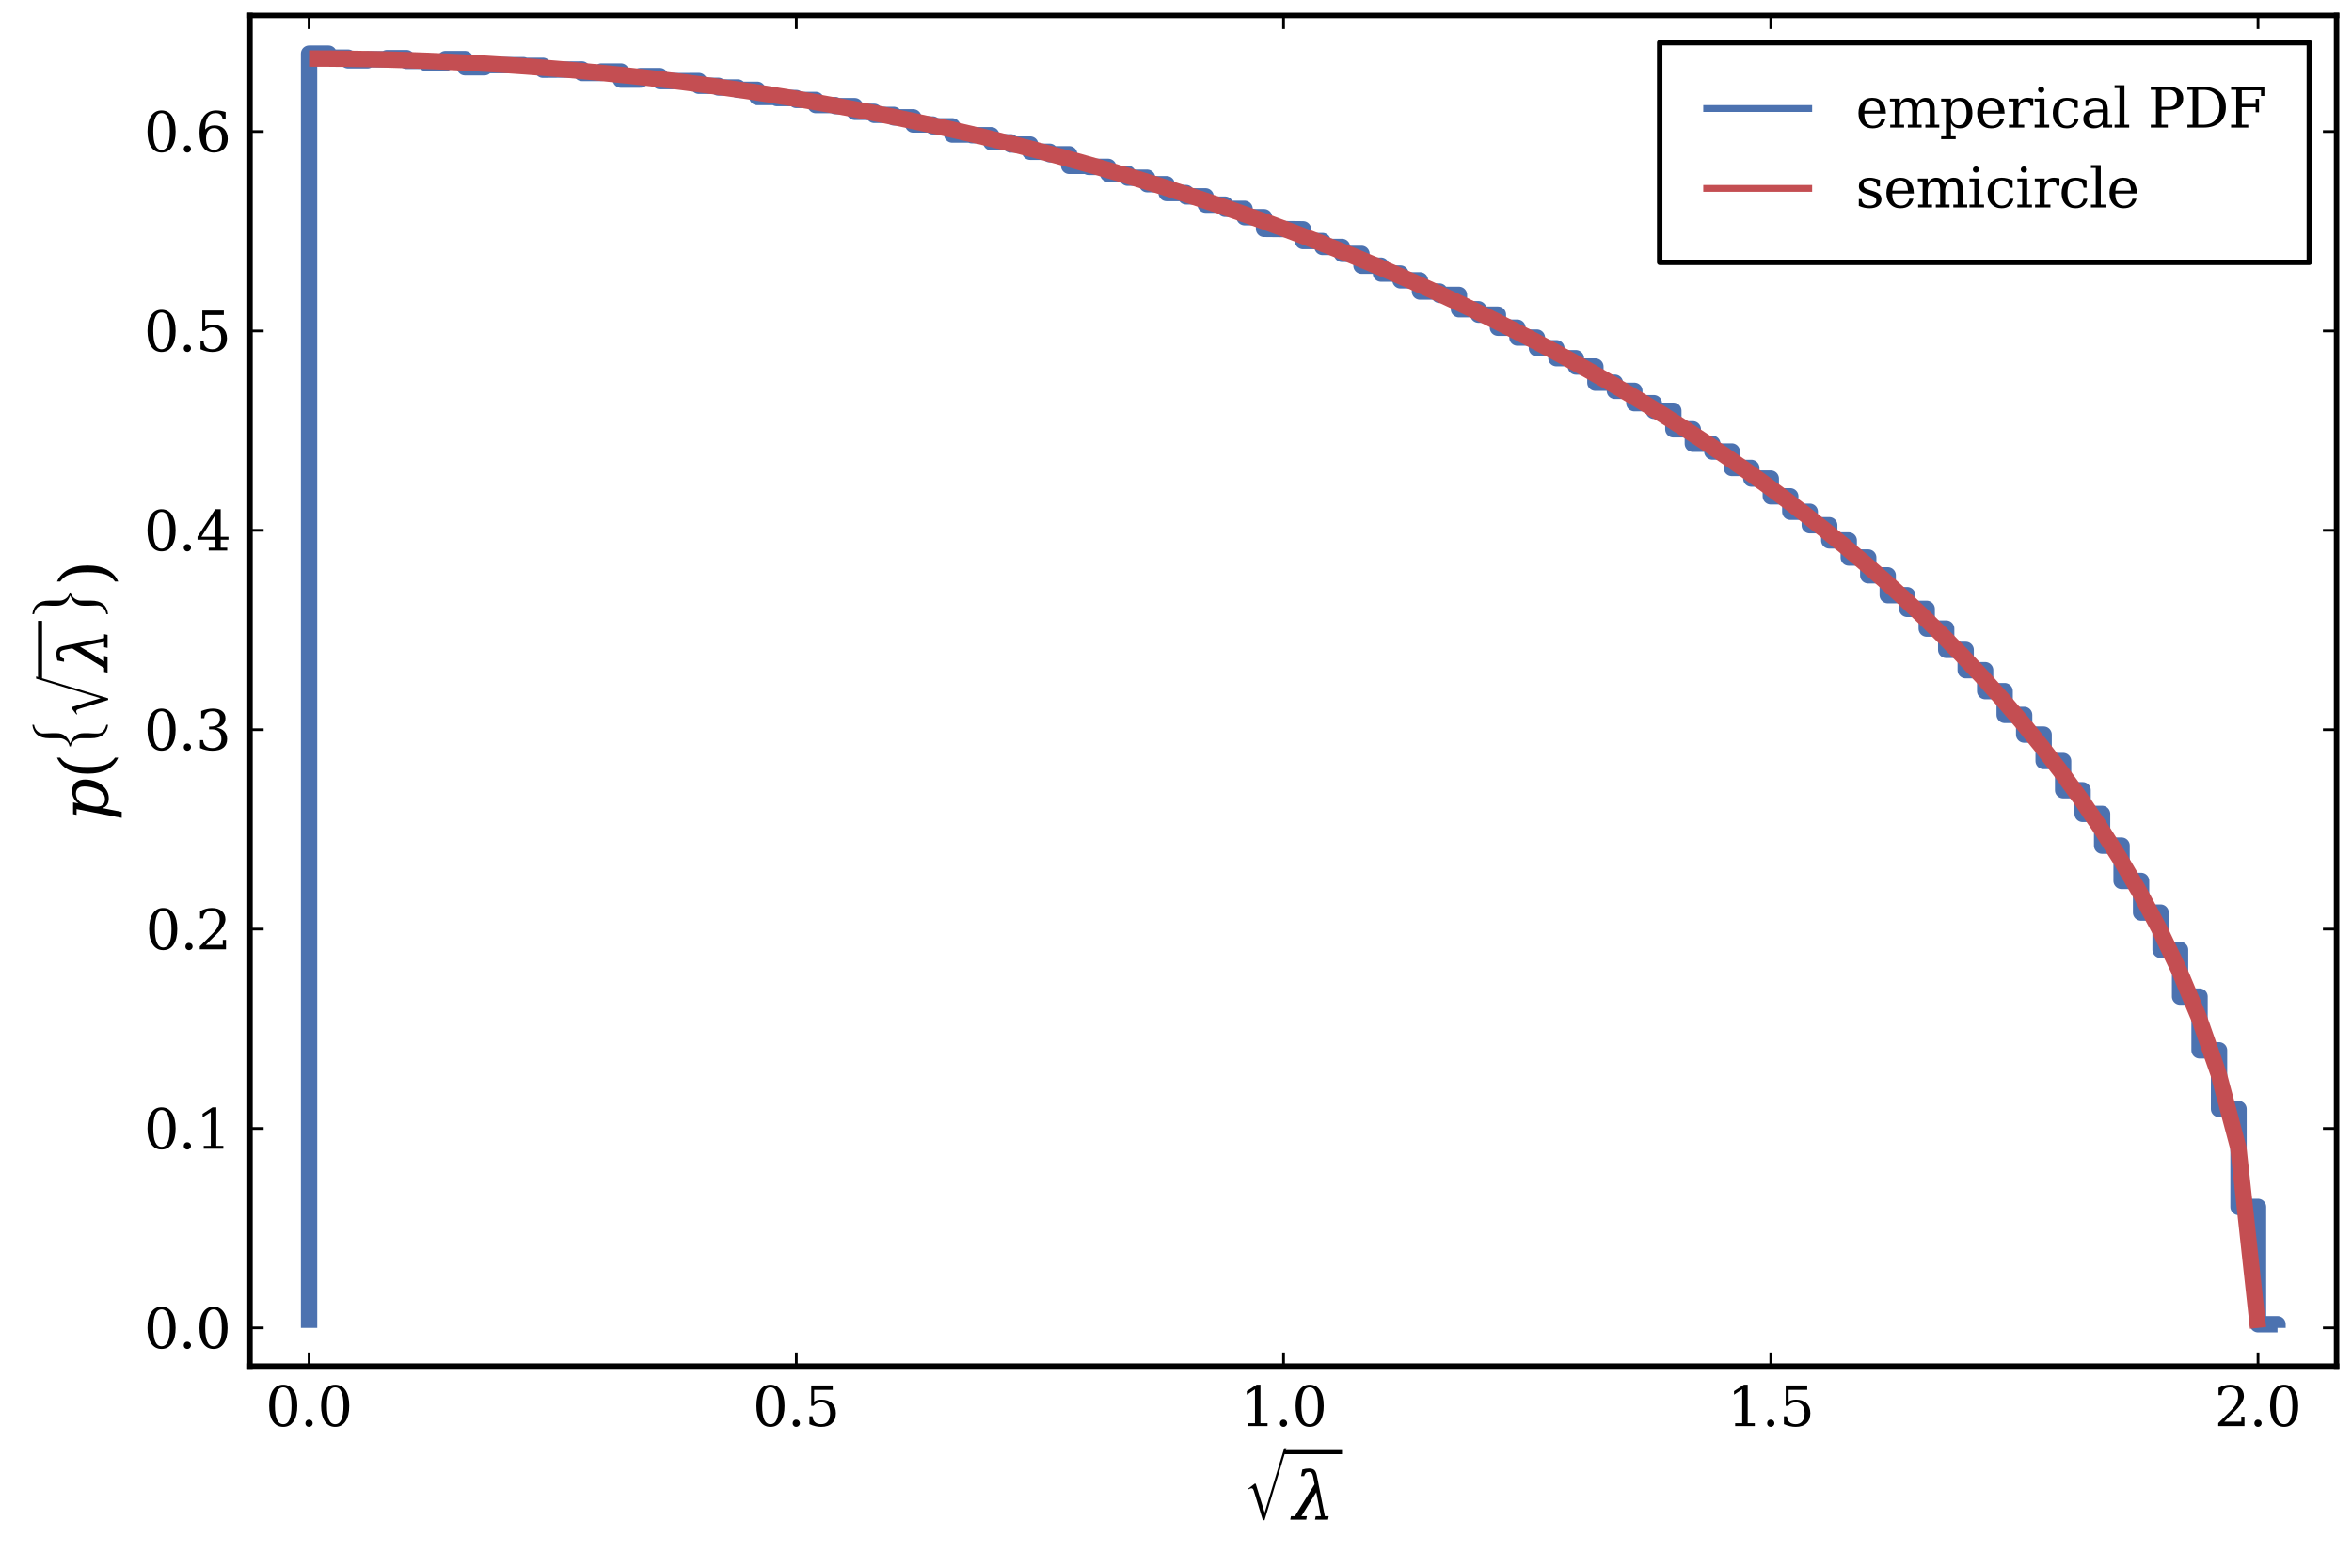 <?xml version="1.0" encoding="utf-8" standalone="no"?>
<!DOCTYPE svg PUBLIC "-//W3C//DTD SVG 1.1//EN"
  "http://www.w3.org/Graphics/SVG/1.1/DTD/svg11.dtd">
<svg xmlns:xlink="http://www.w3.org/1999/xlink" width="432pt" height="288pt" viewBox="0 0 432 288" xmlns="http://www.w3.org/2000/svg" version="1.1">
 <defs>
  <style type="text/css">*{stroke-linejoin: round; stroke-linecap: butt}</style>
 </defs>
 <g id="figure_1">
  <g id="patch_1">
   <path d="M 0 288 
L 432 288 
L 432 0 
L 0 0 
z
" style="fill: #ffffff"/>
  </g>
  <g id="axes_1">
   <g id="patch_2">
    <path d="M 45.921 250.965 
L 429.165 250.965 
L 429.165 2.835 
L 45.921 2.835 
z
" style="fill: #ffffff"/>
   </g>
   <g id="line2d_1">
    <path d="M 56.768 243.943 
L 56.768 9.857 
L 60.347 9.857 
L 60.347 10.591 
L 63.927 10.591 
L 63.927 11.08 
L 67.507 11.08 
L 67.507 10.888 
L 71.087 10.888 
L 71.087 10.678 
L 74.666 10.678 
L 74.666 11.185 
L 78.246 11.185 
L 78.246 11.569 
L 81.826 11.569 
L 81.826 10.853 
L 85.405 10.853 
L 85.405 12.355 
L 88.985 12.355 
L 88.985 11.971 
L 96.145 11.971 
L 96.145 12.093 
L 99.724 12.093 
L 99.724 12.809 
L 106.884 12.757 
L 106.884 13.403 
L 110.463 13.403 
L 110.463 13.141 
L 114.043 13.141 
L 114.043 14.626 
L 117.623 14.626 
L 117.623 13.979 
L 121.203 13.979 
L 121.203 14.905 
L 128.362 14.888 
L 128.362 15.761 
L 131.942 15.761 
L 131.942 16.075 
L 135.521 16.075 
L 135.521 16.494 
L 139.101 16.494 
L 139.101 17.822 
L 142.681 17.822 
L 142.681 18.014 
L 146.261 18.014 
L 146.261 18.363 
L 149.84 18.363 
L 149.84 19.307 
L 153.42 19.307 
L 153.42 19.499 
L 157 19.499 
L 157 20.547 
L 160.579 20.547 
L 160.579 21.106 
L 164.159 21.106 
L 164.159 21.56 
L 167.739 21.56 
L 167.739 22.87 
L 171.319 22.87 
L 171.319 23.202 
L 174.898 23.202 
L 174.898 24.721 
L 178.478 24.721 
L 178.478 24.843 
L 182.058 24.843 
L 182.058 26.136 
L 185.637 26.136 
L 185.637 26.555 
L 189.217 26.555 
L 189.217 27.883 
L 192.797 27.883 
L 192.797 28.337 
L 196.377 28.337 
L 196.377 30.468 
L 199.956 30.468 
L 199.956 30.66 
L 203.536 30.66 
L 203.536 31.917 
L 207.116 31.917 
L 207.116 32.651 
L 210.695 32.651 
L 210.695 33.839 
L 214.275 33.839 
L 214.275 35.463 
L 217.855 35.463 
L 217.855 36.074 
L 221.435 36.074 
L 221.435 37.594 
L 225.014 37.594 
L 225.014 38.362 
L 228.594 38.362 
L 228.594 39.9 
L 232.174 39.9 
L 232.174 42.048 
L 239.333 42.118 
L 239.333 44.284 
L 242.913 44.284 
L 242.913 45.367 
L 246.493 45.367 
L 246.493 46.642 
L 250.072 46.642 
L 250.072 48.807 
L 253.652 48.807 
L 253.652 50.257 
L 257.232 50.257 
L 257.232 51.497 
L 260.811 51.497 
L 260.811 53.558 
L 264.391 53.558 
L 264.391 54.17 
L 267.971 54.17 
L 267.971 56.807 
L 271.551 56.807 
L 271.551 57.803 
L 275.13 57.803 
L 275.13 60.196 
L 278.71 60.196 
L 278.71 62.012 
L 282.29 62.012 
L 282.29 63.968 
L 285.869 63.968 
L 285.869 65.802 
L 289.449 65.802 
L 289.449 67.339 
L 293.029 67.339 
L 293.029 70.309 
L 296.609 70.309 
L 296.609 71.793 
L 300.188 71.793 
L 300.188 74.064 
L 303.768 74.064 
L 303.768 75.461 
L 307.348 75.461 
L 307.348 78.867 
L 310.927 78.867 
L 310.927 81.522 
L 314.507 81.522 
L 314.507 82.954 
L 318.087 82.954 
L 318.087 85.959 
L 321.667 85.959 
L 321.667 87.915 
L 325.246 87.915 
L 325.246 91.181 
L 328.826 91.181 
L 328.826 94.011 
L 332.406 94.011 
L 332.406 96.491 
L 335.985 96.491 
L 335.985 99.286 
L 339.565 99.286 
L 339.565 102.429 
L 343.145 102.429 
L 343.145 105.696 
L 346.725 105.696 
L 346.725 109.346 
L 350.304 109.346 
L 350.304 111.861 
L 353.884 111.861 
L 353.884 115.477 
L 357.464 115.477 
L 357.464 119.389 
L 361.043 119.389 
L 361.043 123.127 
L 364.623 123.127 
L 364.623 126.97 
L 368.203 126.97 
L 368.203 131.336 
L 371.783 131.336 
L 371.783 134.952 
L 375.362 134.952 
L 375.362 139.808 
L 378.942 139.808 
L 378.942 145.17 
L 382.522 145.17 
L 382.522 149.519 
L 386.101 149.519 
L 386.101 155.353 
L 389.681 155.353 
L 389.681 161.833 
L 393.261 161.833 
L 393.261 167.649 
L 396.841 167.649 
L 396.841 174.496 
L 400.42 174.496 
L 400.42 183.09 
L 404 183.09 
L 404 192.958 
L 407.58 192.958 
L 407.58 203.735 
L 411.159 203.735 
L 411.159 221.725 
L 414.739 221.725 
L 414.739 243.279 
L 418.319 243.279 
L 418.319 243.943 
L 418.319 243.943 
" clip-path="url(#p17d0b8e468)" style="fill: none; stroke: #4c72b0; stroke-width: 3"/>
   </g>
   <g id="matplotlib.axis_1">
    <g id="xtick_1">
     <g id="line2d_2">
      <defs>
       <path id="mbbe3a55b65" d="M 0 0 
L 0 -2.5 
" style="stroke: #000000; stroke-width: 0.5"/>
      </defs>
      <g>
       <use xlink:href="#mbbe3a55b65" x="56.768" y="250.965" style="stroke: #000000; stroke-width: 0.5"/>
      </g>
     </g>
     <g id="line2d_3">
      <defs>
       <path id="m393faa84e2" d="M 0 0 
L 0 2.5 
" style="stroke: #000000; stroke-width: 0.5"/>
      </defs>
      <g>
       <use xlink:href="#m393faa84e2" x="56.768" y="2.835" style="stroke: #000000; stroke-width: 0.5"/>
      </g>
     </g>
     <g id="text_1">
      <!-- $0.0$ -->
      <g transform="translate(48.768 262.064) scale(0.1 -0.1)">
       <defs>
        <path id="DejaVuSerif-30" d="M 2034 219 
Q 2513 219 2750 744 
Q 2988 1269 2988 2328 
Q 2988 3391 2750 3916 
Q 2513 4441 2034 4441 
Q 1556 4441 1318 3916 
Q 1081 3391 1081 2328 
Q 1081 1269 1318 744 
Q 1556 219 2034 219 
z
M 2034 -91 
Q 1275 -91 848 546 
Q 422 1184 422 2328 
Q 422 3475 848 4112 
Q 1275 4750 2034 4750 
Q 2797 4750 3222 4112 
Q 3647 3475 3647 2328 
Q 3647 1184 3222 546 
Q 2797 -91 2034 -91 
z
" transform="scale(0.016)"/>
        <path id="DejaVuSerif-2e" d="M 603 325 
Q 603 500 722 622 
Q 841 744 1019 744 
Q 1191 744 1312 622 
Q 1434 500 1434 325 
Q 1434 153 1312 31 
Q 1191 -91 1019 -91 
Q 841 -91 722 29 
Q 603 150 603 325 
z
" transform="scale(0.016)"/>
       </defs>
       <use xlink:href="#DejaVuSerif-30" transform="translate(0 0.781)"/>
       <use xlink:href="#DejaVuSerif-2e" transform="translate(63.623 0.781)"/>
       <use xlink:href="#DejaVuSerif-30" transform="translate(95.41 0.781)"/>
      </g>
     </g>
    </g>
    <g id="xtick_2">
     <g id="line2d_4">
      <g>
       <use xlink:href="#mbbe3a55b65" x="146.261" y="250.965" style="stroke: #000000; stroke-width: 0.5"/>
      </g>
     </g>
     <g id="line2d_5">
      <g>
       <use xlink:href="#m393faa84e2" x="146.261" y="2.835" style="stroke: #000000; stroke-width: 0.5"/>
      </g>
     </g>
     <g id="text_2">
      <!-- $0.5$ -->
      <g transform="translate(138.261 262.064) scale(0.1 -0.1)">
       <defs>
        <path id="DejaVuSerif-35" d="M 3219 4666 
L 3219 4153 
L 1081 4153 
L 1081 2816 
Q 1244 2928 1461 2984 
Q 1678 3041 1947 3041 
Q 2703 3041 3140 2622 
Q 3578 2203 3578 1478 
Q 3578 738 3136 323 
Q 2694 -91 1894 -91 
Q 1572 -91 1234 -12 
Q 897 66 544 225 
L 544 1131 
L 897 1131 
Q 925 688 1179 453 
Q 1434 219 1894 219 
Q 2388 219 2653 544 
Q 2919 869 2919 1478 
Q 2919 2084 2655 2407 
Q 2391 2731 1894 2731 
Q 1613 2731 1398 2631 
Q 1184 2531 1019 2322 
L 750 2322 
L 750 4666 
L 3219 4666 
z
" transform="scale(0.016)"/>
       </defs>
       <use xlink:href="#DejaVuSerif-30" transform="translate(0 0.781)"/>
       <use xlink:href="#DejaVuSerif-2e" transform="translate(63.623 0.781)"/>
       <use xlink:href="#DejaVuSerif-35" transform="translate(95.41 0.781)"/>
      </g>
     </g>
    </g>
    <g id="xtick_3">
     <g id="line2d_6">
      <g>
       <use xlink:href="#mbbe3a55b65" x="235.753" y="250.965" style="stroke: #000000; stroke-width: 0.5"/>
      </g>
     </g>
     <g id="line2d_7">
      <g>
       <use xlink:href="#m393faa84e2" x="235.753" y="2.835" style="stroke: #000000; stroke-width: 0.5"/>
      </g>
     </g>
     <g id="text_3">
      <!-- $1.0$ -->
      <g transform="translate(227.753 262.064) scale(0.1 -0.1)">
       <defs>
        <path id="DejaVuSerif-31" d="M 909 0 
L 909 331 
L 1722 331 
L 1722 4213 
L 781 3603 
L 781 4013 
L 1919 4750 
L 2350 4750 
L 2350 331 
L 3163 331 
L 3163 0 
L 909 0 
z
" transform="scale(0.016)"/>
       </defs>
       <use xlink:href="#DejaVuSerif-31" transform="translate(0 0.781)"/>
       <use xlink:href="#DejaVuSerif-2e" transform="translate(63.623 0.781)"/>
       <use xlink:href="#DejaVuSerif-30" transform="translate(95.41 0.781)"/>
      </g>
     </g>
    </g>
    <g id="xtick_4">
     <g id="line2d_8">
      <g>
       <use xlink:href="#mbbe3a55b65" x="325.246" y="250.965" style="stroke: #000000; stroke-width: 0.5"/>
      </g>
     </g>
     <g id="line2d_9">
      <g>
       <use xlink:href="#m393faa84e2" x="325.246" y="2.835" style="stroke: #000000; stroke-width: 0.5"/>
      </g>
     </g>
     <g id="text_4">
      <!-- $1.5$ -->
      <g transform="translate(317.246 262.064) scale(0.1 -0.1)">
       <use xlink:href="#DejaVuSerif-31" transform="translate(0 0.781)"/>
       <use xlink:href="#DejaVuSerif-2e" transform="translate(63.623 0.781)"/>
       <use xlink:href="#DejaVuSerif-35" transform="translate(95.41 0.781)"/>
      </g>
     </g>
    </g>
    <g id="xtick_5">
     <g id="line2d_10">
      <g>
       <use xlink:href="#mbbe3a55b65" x="414.739" y="250.965" style="stroke: #000000; stroke-width: 0.5"/>
      </g>
     </g>
     <g id="line2d_11">
      <g>
       <use xlink:href="#m393faa84e2" x="414.739" y="2.835" style="stroke: #000000; stroke-width: 0.5"/>
      </g>
     </g>
     <g id="text_5">
      <!-- $2.0$ -->
      <g transform="translate(406.739 262.064) scale(0.1 -0.1)">
       <defs>
        <path id="DejaVuSerif-32" d="M 819 3553 
L 469 3553 
L 469 4384 
Q 803 4563 1142 4656 
Q 1481 4750 1806 4750 
Q 2534 4750 2956 4397 
Q 3378 4044 3378 3438 
Q 3378 2753 2422 1800 
Q 2347 1728 2309 1691 
L 1131 513 
L 3078 513 
L 3078 1088 
L 3444 1088 
L 3444 0 
L 434 0 
L 434 341 
L 1850 1753 
Q 2319 2222 2519 2614 
Q 2719 3006 2719 3438 
Q 2719 3909 2473 4175 
Q 2228 4441 1797 4441 
Q 1350 4441 1106 4219 
Q 863 3997 819 3553 
z
" transform="scale(0.016)"/>
       </defs>
       <use xlink:href="#DejaVuSerif-32" transform="translate(0 0.781)"/>
       <use xlink:href="#DejaVuSerif-2e" transform="translate(63.623 0.781)"/>
       <use xlink:href="#DejaVuSerif-30" transform="translate(95.41 0.781)"/>
      </g>
     </g>
    </g>
    <g id="text_6">
     <!-- $\sqrt{\lambda}$ -->
     <g transform="translate(228.483 279.328) scale(0.12 -0.12)">
      <defs>
       <path id="STIXSizeOneSym-Regular-221a" d="M 6970 9933 
L 3373 -1888 
L 3104 -1888 
L 1626 2918 
Q 1555 3149 1465 3251 
Q 1376 3354 1229 3354 
Q 1011 3354 794 3181 
L 717 3309 
L 1766 4115 
L 1926 4115 
L 3379 -602 
L 3405 -602 
L 6605 9933 
L 6970 9933 
z
" transform="scale(0.016)"/>
       <path id="DejaVuSerif-Italic-3bb" d="M 1984 4084 
Q 1925 4372 1834 4466 
Q 1744 4563 1578 4563 
Q 1391 4563 1288 4472 
Q 1178 4378 1119 4166 
L 825 4166 
L 947 4800 
Q 1113 4847 1272 4872 
Q 1431 4897 1578 4897 
Q 1925 4897 2088 4753 
Q 2253 4613 2334 4225 
L 3100 334 
L 3472 334 
L 3406 0 
L 2159 0 
L 2225 334 
L 2722 334 
L 2281 2628 
L 853 334 
L 1384 334 
L 1319 0 
L -209 0 
L -144 334 
L 234 334 
L 2116 3388 
L 1984 4084 
z
" transform="scale(0.016)"/>
      </defs>
      <use xlink:href="#STIXSizeOneSym-Regular-221a" transform="translate(0 17.984) scale(0.583)"/>
      <use xlink:href="#DejaVuSerif-Italic-3bb" transform="translate(74.202 1.234)"/>
      <path d="M 61.702 101.5 
L 61.702 107.75 
L 150.081 107.75 
L 150.081 101.5 
L 61.702 101.5 
z
"/>
     </g>
    </g>
   </g>
   <g id="matplotlib.axis_2">
    <g id="ytick_1">
     <g id="line2d_12">
      <defs>
       <path id="m5a095f402f" d="M 0 0 
L 2.5 0 
" style="stroke: #000000; stroke-width: 0.5"/>
      </defs>
      <g>
       <use xlink:href="#m5a095f402f" x="45.921" y="243.943" style="stroke: #000000; stroke-width: 0.5"/>
      </g>
     </g>
     <g id="line2d_13">
      <defs>
       <path id="m0c1a165d9f" d="M 0 0 
L -2.5 0 
" style="stroke: #000000; stroke-width: 0.5"/>
      </defs>
      <g>
       <use xlink:href="#m0c1a165d9f" x="429.165" y="243.943" style="stroke: #000000; stroke-width: 0.5"/>
      </g>
     </g>
     <g id="text_7">
      <!-- $0.0$ -->
      <g transform="translate(26.421 247.742) scale(0.1 -0.1)">
       <use xlink:href="#DejaVuSerif-30" transform="translate(0 0.781)"/>
       <use xlink:href="#DejaVuSerif-2e" transform="translate(63.623 0.781)"/>
       <use xlink:href="#DejaVuSerif-30" transform="translate(95.41 0.781)"/>
      </g>
     </g>
    </g>
    <g id="ytick_2">
     <g id="line2d_14">
      <g>
       <use xlink:href="#m5a095f402f" x="45.921" y="207.313" style="stroke: #000000; stroke-width: 0.5"/>
      </g>
     </g>
     <g id="line2d_15">
      <g>
       <use xlink:href="#m0c1a165d9f" x="429.165" y="207.313" style="stroke: #000000; stroke-width: 0.5"/>
      </g>
     </g>
     <g id="text_8">
      <!-- $0.1$ -->
      <g transform="translate(26.421 211.112) scale(0.1 -0.1)">
       <use xlink:href="#DejaVuSerif-30" transform="translate(0 0.781)"/>
       <use xlink:href="#DejaVuSerif-2e" transform="translate(63.623 0.781)"/>
       <use xlink:href="#DejaVuSerif-31" transform="translate(95.41 0.781)"/>
      </g>
     </g>
    </g>
    <g id="ytick_3">
     <g id="line2d_16">
      <g>
       <use xlink:href="#m5a095f402f" x="45.921" y="170.683" style="stroke: #000000; stroke-width: 0.5"/>
      </g>
     </g>
     <g id="line2d_17">
      <g>
       <use xlink:href="#m0c1a165d9f" x="429.165" y="170.683" style="stroke: #000000; stroke-width: 0.5"/>
      </g>
     </g>
     <g id="text_9">
      <!-- $0.2$ -->
      <g transform="translate(26.721 174.482) scale(0.1 -0.1)">
       <use xlink:href="#DejaVuSerif-30" transform="translate(0 0.781)"/>
       <use xlink:href="#DejaVuSerif-2e" transform="translate(63.623 0.781)"/>
       <use xlink:href="#DejaVuSerif-32" transform="translate(92.785 0.781)"/>
      </g>
     </g>
    </g>
    <g id="ytick_4">
     <g id="line2d_18">
      <g>
       <use xlink:href="#m5a095f402f" x="45.921" y="134.053" style="stroke: #000000; stroke-width: 0.5"/>
      </g>
     </g>
     <g id="line2d_19">
      <g>
       <use xlink:href="#m0c1a165d9f" x="429.165" y="134.053" style="stroke: #000000; stroke-width: 0.5"/>
      </g>
     </g>
     <g id="text_10">
      <!-- $0.3$ -->
      <g transform="translate(26.421 137.853) scale(0.1 -0.1)">
       <defs>
        <path id="DejaVuSerif-33" d="M 622 4469 
Q 988 4606 1323 4678 
Q 1659 4750 1953 4750 
Q 2638 4750 3022 4454 
Q 3406 4159 3406 3634 
Q 3406 3213 3140 2930 
Q 2875 2647 2388 2547 
Q 2963 2466 3280 2130 
Q 3597 1794 3597 1259 
Q 3597 606 3158 257 
Q 2719 -91 1894 -91 
Q 1528 -91 1179 -12 
Q 831 66 488 225 
L 488 1131 
L 838 1131 
Q 869 681 1141 450 
Q 1413 219 1906 219 
Q 2384 219 2661 495 
Q 2938 772 2938 1253 
Q 2938 1803 2653 2086 
Q 2369 2369 1819 2369 
L 1522 2369 
L 1522 2688 
L 1678 2688 
Q 2225 2688 2498 2914 
Q 2772 3141 2772 3597 
Q 2772 4006 2547 4223 
Q 2322 4441 1900 4441 
Q 1478 4441 1245 4241 
Q 1013 4041 972 3647 
L 622 3647 
L 622 4469 
z
" transform="scale(0.016)"/>
       </defs>
       <use xlink:href="#DejaVuSerif-30" transform="translate(0 0.781)"/>
       <use xlink:href="#DejaVuSerif-2e" transform="translate(63.623 0.781)"/>
       <use xlink:href="#DejaVuSerif-33" transform="translate(95.41 0.781)"/>
      </g>
     </g>
    </g>
    <g id="ytick_5">
     <g id="line2d_20">
      <g>
       <use xlink:href="#m5a095f402f" x="45.921" y="97.423" style="stroke: #000000; stroke-width: 0.5"/>
      </g>
     </g>
     <g id="line2d_21">
      <g>
       <use xlink:href="#m0c1a165d9f" x="429.165" y="97.423" style="stroke: #000000; stroke-width: 0.5"/>
      </g>
     </g>
     <g id="text_11">
      <!-- $0.4$ -->
      <g transform="translate(26.421 101.223) scale(0.1 -0.1)">
       <defs>
        <path id="DejaVuSerif-34" d="M 2234 1581 
L 2234 4063 
L 641 1581 
L 2234 1581 
z
M 3609 0 
L 1484 0 
L 1484 331 
L 2234 331 
L 2234 1247 
L 197 1247 
L 197 1588 
L 2241 4750 
L 2859 4750 
L 2859 1581 
L 3750 1581 
L 3750 1247 
L 2859 1247 
L 2859 331 
L 3609 331 
L 3609 0 
z
" transform="scale(0.016)"/>
       </defs>
       <use xlink:href="#DejaVuSerif-30" transform="translate(0 0.781)"/>
       <use xlink:href="#DejaVuSerif-2e" transform="translate(63.623 0.781)"/>
       <use xlink:href="#DejaVuSerif-34" transform="translate(95.41 0.781)"/>
      </g>
     </g>
    </g>
    <g id="ytick_6">
     <g id="line2d_22">
      <g>
       <use xlink:href="#m5a095f402f" x="45.921" y="60.794" style="stroke: #000000; stroke-width: 0.5"/>
      </g>
     </g>
     <g id="line2d_23">
      <g>
       <use xlink:href="#m0c1a165d9f" x="429.165" y="60.794" style="stroke: #000000; stroke-width: 0.5"/>
      </g>
     </g>
     <g id="text_12">
      <!-- $0.5$ -->
      <g transform="translate(26.421 64.593) scale(0.1 -0.1)">
       <use xlink:href="#DejaVuSerif-30" transform="translate(0 0.781)"/>
       <use xlink:href="#DejaVuSerif-2e" transform="translate(63.623 0.781)"/>
       <use xlink:href="#DejaVuSerif-35" transform="translate(95.41 0.781)"/>
      </g>
     </g>
    </g>
    <g id="ytick_7">
     <g id="line2d_24">
      <g>
       <use xlink:href="#m5a095f402f" x="45.921" y="24.164" style="stroke: #000000; stroke-width: 0.5"/>
      </g>
     </g>
     <g id="line2d_25">
      <g>
       <use xlink:href="#m0c1a165d9f" x="429.165" y="24.164" style="stroke: #000000; stroke-width: 0.5"/>
      </g>
     </g>
     <g id="text_13">
      <!-- $0.6$ -->
      <g transform="translate(26.421 27.963) scale(0.1 -0.1)">
       <defs>
        <path id="DejaVuSerif-36" d="M 2094 219 
Q 2534 219 2771 542 
Q 3009 866 3009 1472 
Q 3009 2078 2771 2401 
Q 2534 2725 2094 2725 
Q 1647 2725 1412 2412 
Q 1178 2100 1178 1509 
Q 1178 888 1415 553 
Q 1653 219 2094 219 
z
M 1075 2569 
Q 1288 2803 1556 2918 
Q 1825 3034 2163 3034 
Q 2859 3034 3264 2615 
Q 3669 2197 3669 1472 
Q 3669 763 3233 336 
Q 2797 -91 2069 -91 
Q 1278 -91 853 498 
Q 428 1088 428 2181 
Q 428 3406 931 4078 
Q 1434 4750 2350 4750 
Q 2597 4750 2869 4703 
Q 3141 4656 3425 4563 
L 3425 3794 
L 3072 3794 
Q 3034 4109 2831 4275 
Q 2628 4441 2284 4441 
Q 1678 4441 1381 3981 
Q 1084 3522 1075 2569 
z
" transform="scale(0.016)"/>
       </defs>
       <use xlink:href="#DejaVuSerif-30" transform="translate(0 0.781)"/>
       <use xlink:href="#DejaVuSerif-2e" transform="translate(63.623 0.781)"/>
       <use xlink:href="#DejaVuSerif-36" transform="translate(95.41 0.781)"/>
      </g>
     </g>
    </g>
    <g id="text_14">
     <!-- $p(\left\{\sqrt{\lambda}\right\})$ -->
     <g transform="translate(19.901 150.78) rotate(-90) scale(0.12 -0.12)">
      <defs>
       <path id="DejaVuSerif-Italic-70" d="M 1466 1825 
L 1400 1497 
Q 1353 1250 1353 1053 
Q 1353 769 1453 581 
Q 1622 269 2059 269 
Q 2500 269 2795 622 
Q 3091 975 3225 1663 
Q 3284 1978 3284 2225 
Q 3284 2513 3200 2703 
Q 3041 3053 2600 3053 
Q 2163 3053 1872 2737 
Q 1581 2422 1466 1825 
z
M 1116 2988 
L 563 2988 
L 628 3322 
L 1756 3322 
L 1656 2803 
Q 1884 3116 2175 3264 
Q 2466 3413 2850 3413 
Q 3463 3413 3753 2928 
Q 3947 2609 3947 2163 
Q 3947 1928 3897 1663 
Q 3744 881 3262 395 
Q 2781 -91 2169 -91 
Q 1784 -91 1551 57 
Q 1319 206 1213 519 
L 850 -1331 
L 275 -1331 
L 1116 2988 
z
" transform="scale(0.016)"/>
       <path id="DejaVuSerif-28" d="M 2041 -997 
Q 1281 -656 893 83 
Q 506 822 506 1931 
Q 506 3044 893 3783 
Q 1281 4522 2041 4863 
L 2041 4556 
Q 1559 4225 1350 3623 
Q 1141 3022 1141 1931 
Q 1141 844 1350 242 
Q 1559 -359 2041 -691 
L 2041 -997 
z
" transform="scale(0.016)"/>
       <path id="STIXSizeOneSym-Regular-7b" d="M 2982 -870 
L 2982 -1050 
Q 1581 -877 1581 723 
L 1581 1798 
Q 1581 2125 1357 2441 
Q 1133 2758 730 2822 
L 730 2957 
Q 1133 3014 1357 3334 
Q 1581 3654 1581 3981 
L 1581 5056 
Q 1581 6650 2982 6822 
L 2982 6643 
Q 2573 6579 2323 6313 
Q 2074 6048 2074 5715 
Q 2074 5645 2090 5257 
Q 2106 4870 2106 4851 
L 2106 4282 
Q 2106 3277 1062 2893 
L 1062 2880 
Q 2106 2496 2106 1498 
L 2106 928 
Q 2106 915 2096 784 
Q 2086 653 2080 451 
Q 2074 250 2074 58 
Q 2074 -646 2982 -870 
z
" transform="scale(0.016)"/>
       <path id="STIXSizeOneSym-Regular-7d" d="M 2950 2950 
L 2950 2816 
Q 2547 2758 2323 2438 
Q 2099 2118 2099 1792 
L 2099 717 
Q 2099 -877 698 -1050 
L 698 -870 
Q 1107 -806 1356 -540 
Q 1606 -275 1606 58 
Q 1606 128 1590 518 
Q 1574 909 1574 922 
L 1574 1491 
Q 1574 2496 2618 2880 
L 2618 2893 
Q 1574 3277 1574 4275 
L 1574 4845 
Q 1574 4858 1580 4989 
Q 1587 5120 1596 5321 
Q 1606 5523 1606 5715 
Q 1606 6419 698 6643 
L 698 6822 
Q 2099 6650 2099 5050 
L 2099 3974 
Q 2099 3648 2323 3331 
Q 2547 3014 2950 2950 
z
" transform="scale(0.016)"/>
       <path id="DejaVuSerif-29" d="M 453 -997 
L 453 -691 
Q 934 -359 1145 242 
Q 1356 844 1356 1931 
Q 1356 3022 1145 3623 
Q 934 4225 453 4556 
L 453 4863 
Q 1216 4522 1603 3783 
Q 1991 3044 1991 1931 
Q 1991 822 1603 83 
Q 1216 -656 453 -997 
z
" transform="scale(0.016)"/>
      </defs>
      <use xlink:href="#DejaVuSerif-Italic-70" transform="translate(0 0.828)"/>
      <use xlink:href="#DejaVuSerif-28" transform="translate(64.014 0.828)"/>
      <use xlink:href="#STIXSizeOneSym-Regular-7b" transform="translate(103.027 15.922) scale(0.92)"/>
      <use xlink:href="#STIXSizeOneSym-Regular-221a" transform="translate(155.927 17.938) scale(0.583)"/>
      <use xlink:href="#DejaVuSerif-Italic-3bb" transform="translate(230.13 1.188)"/>
      <use xlink:href="#STIXSizeOneSym-Regular-7d" transform="translate(306.009 15.922) scale(0.92)"/>
      <use xlink:href="#DejaVuSerif-29" transform="translate(358.909 0.828)"/>
      <path d="M 217.63 101.453 
L 217.63 107.703 
L 306.009 107.703 
L 306.009 101.453 
L 217.63 101.453 
z
"/>
     </g>
    </g>
   </g>
   <g id="line2d_26">
    <path d="M 56.768 10.75 
L 60.384 10.762 
L 63.999 10.798 
L 67.615 10.857 
L 71.231 10.94 
L 74.847 11.048 
L 78.463 11.179 
L 82.079 11.334 
L 85.695 11.513 
L 89.311 11.716 
L 92.926 11.943 
L 96.542 12.194 
L 100.158 12.469 
L 103.774 12.769 
L 107.39 13.093 
L 111.006 13.442 
L 114.622 13.816 
L 118.237 14.214 
L 121.853 14.637 
L 125.469 15.085 
L 129.085 15.558 
L 132.701 16.057 
L 136.317 16.581 
L 139.933 17.13 
L 143.549 17.706 
L 147.164 18.308 
L 150.78 18.936 
L 154.396 19.59 
L 158.012 20.271 
L 161.628 20.979 
L 165.244 21.715 
L 168.86 22.477 
L 172.476 23.268 
L 176.091 24.087 
L 179.707 24.934 
L 183.323 25.809 
L 186.939 26.714 
L 190.555 27.648 
L 194.171 28.613 
L 197.787 29.607 
L 201.403 30.632 
L 205.018 31.688 
L 208.634 32.775 
L 212.25 33.895 
L 215.866 35.047 
L 219.482 36.233 
L 223.098 37.451 
L 226.714 38.705 
L 230.33 39.993 
L 233.945 41.317 
L 237.561 42.676 
L 241.177 44.073 
L 244.793 45.508 
L 248.409 46.982 
L 252.025 48.495 
L 255.641 50.048 
L 259.257 51.642 
L 262.872 53.28 
L 266.488 54.96 
L 270.104 56.686 
L 273.72 58.457 
L 277.336 60.276 
L 280.952 62.143 
L 284.568 64.06 
L 288.184 66.03 
L 291.799 68.053 
L 295.415 70.131 
L 299.031 72.267 
L 302.647 74.463 
L 306.263 76.72 
L 309.879 79.042 
L 313.495 81.432 
L 317.111 83.891 
L 320.726 86.425 
L 324.342 89.035 
L 327.958 91.727 
L 331.574 94.504 
L 335.19 97.372 
L 338.806 100.336 
L 342.422 103.401 
L 346.038 106.576 
L 349.653 109.866 
L 353.269 113.282 
L 356.885 116.834 
L 360.501 120.533 
L 364.117 124.392 
L 367.733 128.428 
L 371.349 132.66 
L 374.964 137.112 
L 378.58 141.812 
L 382.196 146.795 
L 385.812 152.109 
L 389.428 157.815 
L 393.044 163.995 
L 396.66 170.771 
L 400.276 178.327 
L 403.891 186.971 
L 407.507 197.307 
L 411.123 210.882 
L 414.739 243.943 
" clip-path="url(#p17d0b8e468)" style="fill: none; stroke: #c44e52; stroke-width: 3"/>
   </g>
   <g id="patch_3">
    <path d="M 45.921 250.965 
L 45.921 2.835 
" style="fill: none; stroke: #000000; stroke-linejoin: miter; stroke-linecap: square"/>
   </g>
   <g id="patch_4">
    <path d="M 429.165 250.965 
L 429.165 2.835 
" style="fill: none; stroke: #000000; stroke-linejoin: miter; stroke-linecap: square"/>
   </g>
   <g id="patch_5">
    <path d="M 45.921 250.965 
L 429.165 250.965 
" style="fill: none; stroke: #000000; stroke-linejoin: miter; stroke-linecap: square"/>
   </g>
   <g id="patch_6">
    <path d="M 45.921 2.835 
L 429.165 2.835 
" style="fill: none; stroke: #000000; stroke-linejoin: miter; stroke-linecap: square"/>
   </g>
   <g id="legend_1">
    <g id="patch_7">
     <path d="M 304.842 48.191 
L 424.165 48.191 
L 424.165 7.835 
L 304.842 7.835 
z
" style="fill: #ffffff; stroke: #000000; stroke-linejoin: miter"/>
    </g>
    <g id="line2d_27">
     <path d="M 312.842 19.933 
L 322.842 19.933 
L 332.842 19.933 
" style="fill: none; stroke: #4c72b0; stroke-width: 1.25; stroke-linejoin: miter"/>
    </g>
    <g id="text_15">
     <!-- emperical PDF -->
     <g transform="translate(340.842 23.433) scale(0.1 -0.1)">
      <defs>
       <path id="DejaVuSerif-65" d="M 3469 1600 
L 991 1600 
L 991 1575 
Q 991 903 1244 561 
Q 1497 219 1991 219 
Q 2369 219 2611 417 
Q 2853 616 2950 1006 
L 3413 1006 
Q 3275 459 2904 184 
Q 2534 -91 1931 -91 
Q 1203 -91 761 389 
Q 319 869 319 1663 
Q 319 2450 753 2931 
Q 1188 3413 1894 3413 
Q 2647 3413 3050 2948 
Q 3453 2484 3469 1600 
z
M 2791 1931 
Q 2772 2513 2545 2808 
Q 2319 3103 1894 3103 
Q 1497 3103 1269 2806 
Q 1041 2509 991 1931 
L 2791 1931 
z
" transform="scale(0.016)"/>
       <path id="DejaVuSerif-6d" d="M 3316 2675 
Q 3481 3041 3739 3227 
Q 3997 3413 4341 3413 
Q 4863 3413 5119 3089 
Q 5375 2766 5375 2113 
L 5375 331 
L 5894 331 
L 5894 0 
L 4300 0 
L 4300 331 
L 4800 331 
L 4800 2047 
Q 4800 2556 4650 2772 
Q 4500 2988 4153 2988 
Q 3769 2988 3567 2697 
Q 3366 2406 3366 1850 
L 3366 331 
L 3866 331 
L 3866 0 
L 2291 0 
L 2291 331 
L 2791 331 
L 2791 2069 
Q 2791 2566 2641 2777 
Q 2491 2988 2144 2988 
Q 1759 2988 1557 2697 
Q 1356 2406 1356 1850 
L 1356 331 
L 1856 331 
L 1856 0 
L 263 0 
L 263 331 
L 781 331 
L 781 2994 
L 231 2994 
L 231 3322 
L 1356 3322 
L 1356 2731 
Q 1516 3063 1762 3238 
Q 2009 3413 2322 3413 
Q 2709 3413 2968 3220 
Q 3228 3028 3316 2675 
z
" transform="scale(0.016)"/>
       <path id="DejaVuSerif-70" d="M 1313 1825 
L 1313 1497 
Q 1313 897 1542 583 
Q 1772 269 2209 269 
Q 2650 269 2876 622 
Q 3103 975 3103 1663 
Q 3103 2353 2876 2703 
Q 2650 3053 2209 3053 
Q 1772 3053 1542 2737 
Q 1313 2422 1313 1825 
z
M 738 2988 
L 184 2988 
L 184 3322 
L 1313 3322 
L 1313 2803 
Q 1481 3116 1742 3264 
Q 2003 3413 2388 3413 
Q 3000 3413 3387 2928 
Q 3775 2444 3775 1663 
Q 3775 881 3387 395 
Q 3000 -91 2388 -91 
Q 2003 -91 1742 57 
Q 1481 206 1313 519 
L 1313 -997 
L 1856 -997 
L 1856 -1331 
L 184 -1331 
L 184 -997 
L 738 -997 
L 738 2988 
z
" transform="scale(0.016)"/>
       <path id="DejaVuSerif-72" d="M 3059 3328 
L 3059 2497 
L 2728 2497 
Q 2713 2744 2591 2866 
Q 2469 2988 2234 2988 
Q 1809 2988 1582 2694 
Q 1356 2400 1356 1850 
L 1356 331 
L 2022 331 
L 2022 0 
L 263 0 
L 263 331 
L 781 331 
L 781 2994 
L 231 2994 
L 231 3322 
L 1356 3322 
L 1356 2731 
Q 1525 3078 1790 3245 
Q 2056 3413 2438 3413 
Q 2578 3413 2733 3391 
Q 2888 3369 3059 3328 
z
" transform="scale(0.016)"/>
       <path id="DejaVuSerif-69" d="M 622 4353 
Q 622 4497 726 4603 
Q 831 4709 978 4709 
Q 1122 4709 1226 4603 
Q 1331 4497 1331 4353 
Q 1331 4206 1228 4103 
Q 1125 4000 978 4000 
Q 831 4000 726 4103 
Q 622 4206 622 4353 
z
M 1356 331 
L 1900 331 
L 1900 0 
L 231 0 
L 231 331 
L 781 331 
L 781 2988 
L 231 2988 
L 231 3322 
L 1356 3322 
L 1356 331 
z
" transform="scale(0.016)"/>
       <path id="DejaVuSerif-63" d="M 3291 997 
Q 3169 466 2822 187 
Q 2475 -91 1925 -91 
Q 1200 -91 759 389 
Q 319 869 319 1663 
Q 319 2459 759 2936 
Q 1200 3413 1925 3413 
Q 2241 3413 2553 3339 
Q 2866 3266 3181 3116 
L 3181 2266 
L 2847 2266 
Q 2781 2703 2561 2903 
Q 2341 3103 1931 3103 
Q 1466 3103 1228 2742 
Q 991 2381 991 1663 
Q 991 944 1227 581 
Q 1463 219 1931 219 
Q 2303 219 2525 412 
Q 2747 606 2828 997 
L 3291 997 
z
" transform="scale(0.016)"/>
       <path id="DejaVuSerif-61" d="M 2547 1044 
L 2547 1747 
L 1806 1747 
Q 1378 1747 1168 1562 
Q 959 1378 959 997 
Q 959 650 1171 447 
Q 1384 244 1747 244 
Q 2106 244 2326 466 
Q 2547 688 2547 1044 
z
M 3122 2075 
L 3122 331 
L 3634 331 
L 3634 0 
L 2547 0 
L 2547 359 
Q 2356 128 2106 18 
Q 1856 -91 1522 -91 
Q 969 -91 644 203 
Q 319 497 319 997 
Q 319 1513 691 1797 
Q 1063 2081 1741 2081 
L 2547 2081 
L 2547 2309 
Q 2547 2688 2317 2895 
Q 2088 3103 1672 3103 
Q 1328 3103 1125 2947 
Q 922 2791 872 2484 
L 575 2484 
L 575 3156 
Q 875 3284 1158 3348 
Q 1441 3413 1709 3413 
Q 2400 3413 2761 3070 
Q 3122 2728 3122 2075 
z
" transform="scale(0.016)"/>
       <path id="DejaVuSerif-6c" d="M 1313 331 
L 1856 331 
L 1856 0 
L 184 0 
L 184 331 
L 738 331 
L 738 4531 
L 184 4531 
L 184 4863 
L 1313 4863 
L 1313 331 
z
" transform="scale(0.016)"/>
       <path id="DejaVuSerif-20" transform="scale(0.016)"/>
       <path id="DejaVuSerif-50" d="M 1581 2375 
L 2406 2375 
Q 2872 2375 3115 2626 
Q 3359 2878 3359 3353 
Q 3359 3831 3115 4081 
Q 2872 4331 2406 4331 
L 1581 4331 
L 1581 2375 
z
M 353 0 
L 353 331 
L 947 331 
L 947 4331 
L 353 4331 
L 353 4666 
L 2559 4666 
Q 3259 4666 3668 4311 
Q 4078 3956 4078 3353 
Q 4078 2753 3668 2397 
Q 3259 2041 2559 2041 
L 1581 2041 
L 1581 331 
L 2303 331 
L 2303 0 
L 353 0 
z
" transform="scale(0.016)"/>
       <path id="DejaVuSerif-44" d="M 1581 331 
L 2163 331 
Q 3072 331 3558 850 
Q 4044 1369 4044 2338 
Q 4044 3306 3559 3818 
Q 3075 4331 2163 4331 
L 1581 4331 
L 1581 331 
z
M 353 0 
L 353 331 
L 947 331 
L 947 4331 
L 353 4331 
L 353 4666 
L 2209 4666 
Q 3416 4666 4089 4050 
Q 4763 3434 4763 2338 
Q 4763 1238 4088 619 
Q 3413 0 2209 0 
L 353 0 
z
" transform="scale(0.016)"/>
       <path id="DejaVuSerif-46" d="M 353 0 
L 353 331 
L 947 331 
L 947 4331 
L 353 4331 
L 353 4666 
L 4172 4666 
L 4172 3628 
L 3788 3628 
L 3788 4281 
L 1581 4281 
L 1581 2719 
L 3175 2719 
L 3175 3303 
L 3559 3303 
L 3559 1753 
L 3175 1753 
L 3175 2338 
L 1581 2338 
L 1581 331 
L 2328 331 
L 2328 0 
L 353 0 
z
" transform="scale(0.016)"/>
      </defs>
      <use xlink:href="#DejaVuSerif-65"/>
      <use xlink:href="#DejaVuSerif-6d" x="59.18"/>
      <use xlink:href="#DejaVuSerif-70" x="154.004"/>
      <use xlink:href="#DejaVuSerif-65" x="218.018"/>
      <use xlink:href="#DejaVuSerif-72" x="277.197"/>
      <use xlink:href="#DejaVuSerif-69" x="325"/>
      <use xlink:href="#DejaVuSerif-63" x="356.982"/>
      <use xlink:href="#DejaVuSerif-61" x="412.988"/>
      <use xlink:href="#DejaVuSerif-6c" x="472.607"/>
      <use xlink:href="#DejaVuSerif-20" x="504.59"/>
      <use xlink:href="#DejaVuSerif-50" x="536.377"/>
      <use xlink:href="#DejaVuSerif-44" x="603.662"/>
      <use xlink:href="#DejaVuSerif-46" x="683.838"/>
     </g>
    </g>
    <g id="line2d_28">
     <path d="M 312.842 34.611 
L 322.842 34.611 
L 332.842 34.611 
" style="fill: none; stroke: #c44e52; stroke-width: 1.25; stroke-linejoin: miter"/>
    </g>
    <g id="text_16">
     <!-- semicircle -->
     <g transform="translate(340.842 38.111) scale(0.1 -0.1)">
      <defs>
       <path id="DejaVuSerif-73" d="M 359 184 
L 359 959 
L 691 959 
Q 703 588 923 403 
Q 1144 219 1575 219 
Q 1963 219 2166 364 
Q 2369 509 2369 788 
Q 2369 1006 2220 1140 
Q 2072 1275 1594 1428 
L 1178 1569 
Q 750 1706 558 1912 
Q 366 2119 366 2438 
Q 366 2894 700 3153 
Q 1034 3413 1625 3413 
Q 1888 3413 2178 3344 
Q 2469 3275 2778 3144 
L 2778 2419 
L 2447 2419 
Q 2434 2741 2221 2922 
Q 2009 3103 1644 3103 
Q 1281 3103 1095 2975 
Q 909 2847 909 2591 
Q 909 2381 1050 2254 
Q 1191 2128 1613 1997 
L 2069 1856 
Q 2541 1709 2748 1489 
Q 2956 1269 2956 922 
Q 2956 450 2595 179 
Q 2234 -91 1600 -91 
Q 1278 -91 972 -22 
Q 666 47 359 184 
z
" transform="scale(0.016)"/>
      </defs>
      <use xlink:href="#DejaVuSerif-73"/>
      <use xlink:href="#DejaVuSerif-65" x="51.318"/>
      <use xlink:href="#DejaVuSerif-6d" x="110.498"/>
      <use xlink:href="#DejaVuSerif-69" x="205.322"/>
      <use xlink:href="#DejaVuSerif-63" x="237.305"/>
      <use xlink:href="#DejaVuSerif-69" x="293.311"/>
      <use xlink:href="#DejaVuSerif-72" x="325.293"/>
      <use xlink:href="#DejaVuSerif-63" x="373.096"/>
      <use xlink:href="#DejaVuSerif-6c" x="429.102"/>
      <use xlink:href="#DejaVuSerif-65" x="461.084"/>
     </g>
    </g>
   </g>
  </g>
 </g>
 <defs>
  <clipPath id="p17d0b8e468">
   <rect x="45.921" y="2.835" width="383.244" height="248.131"/>
  </clipPath>
 </defs>
</svg>
